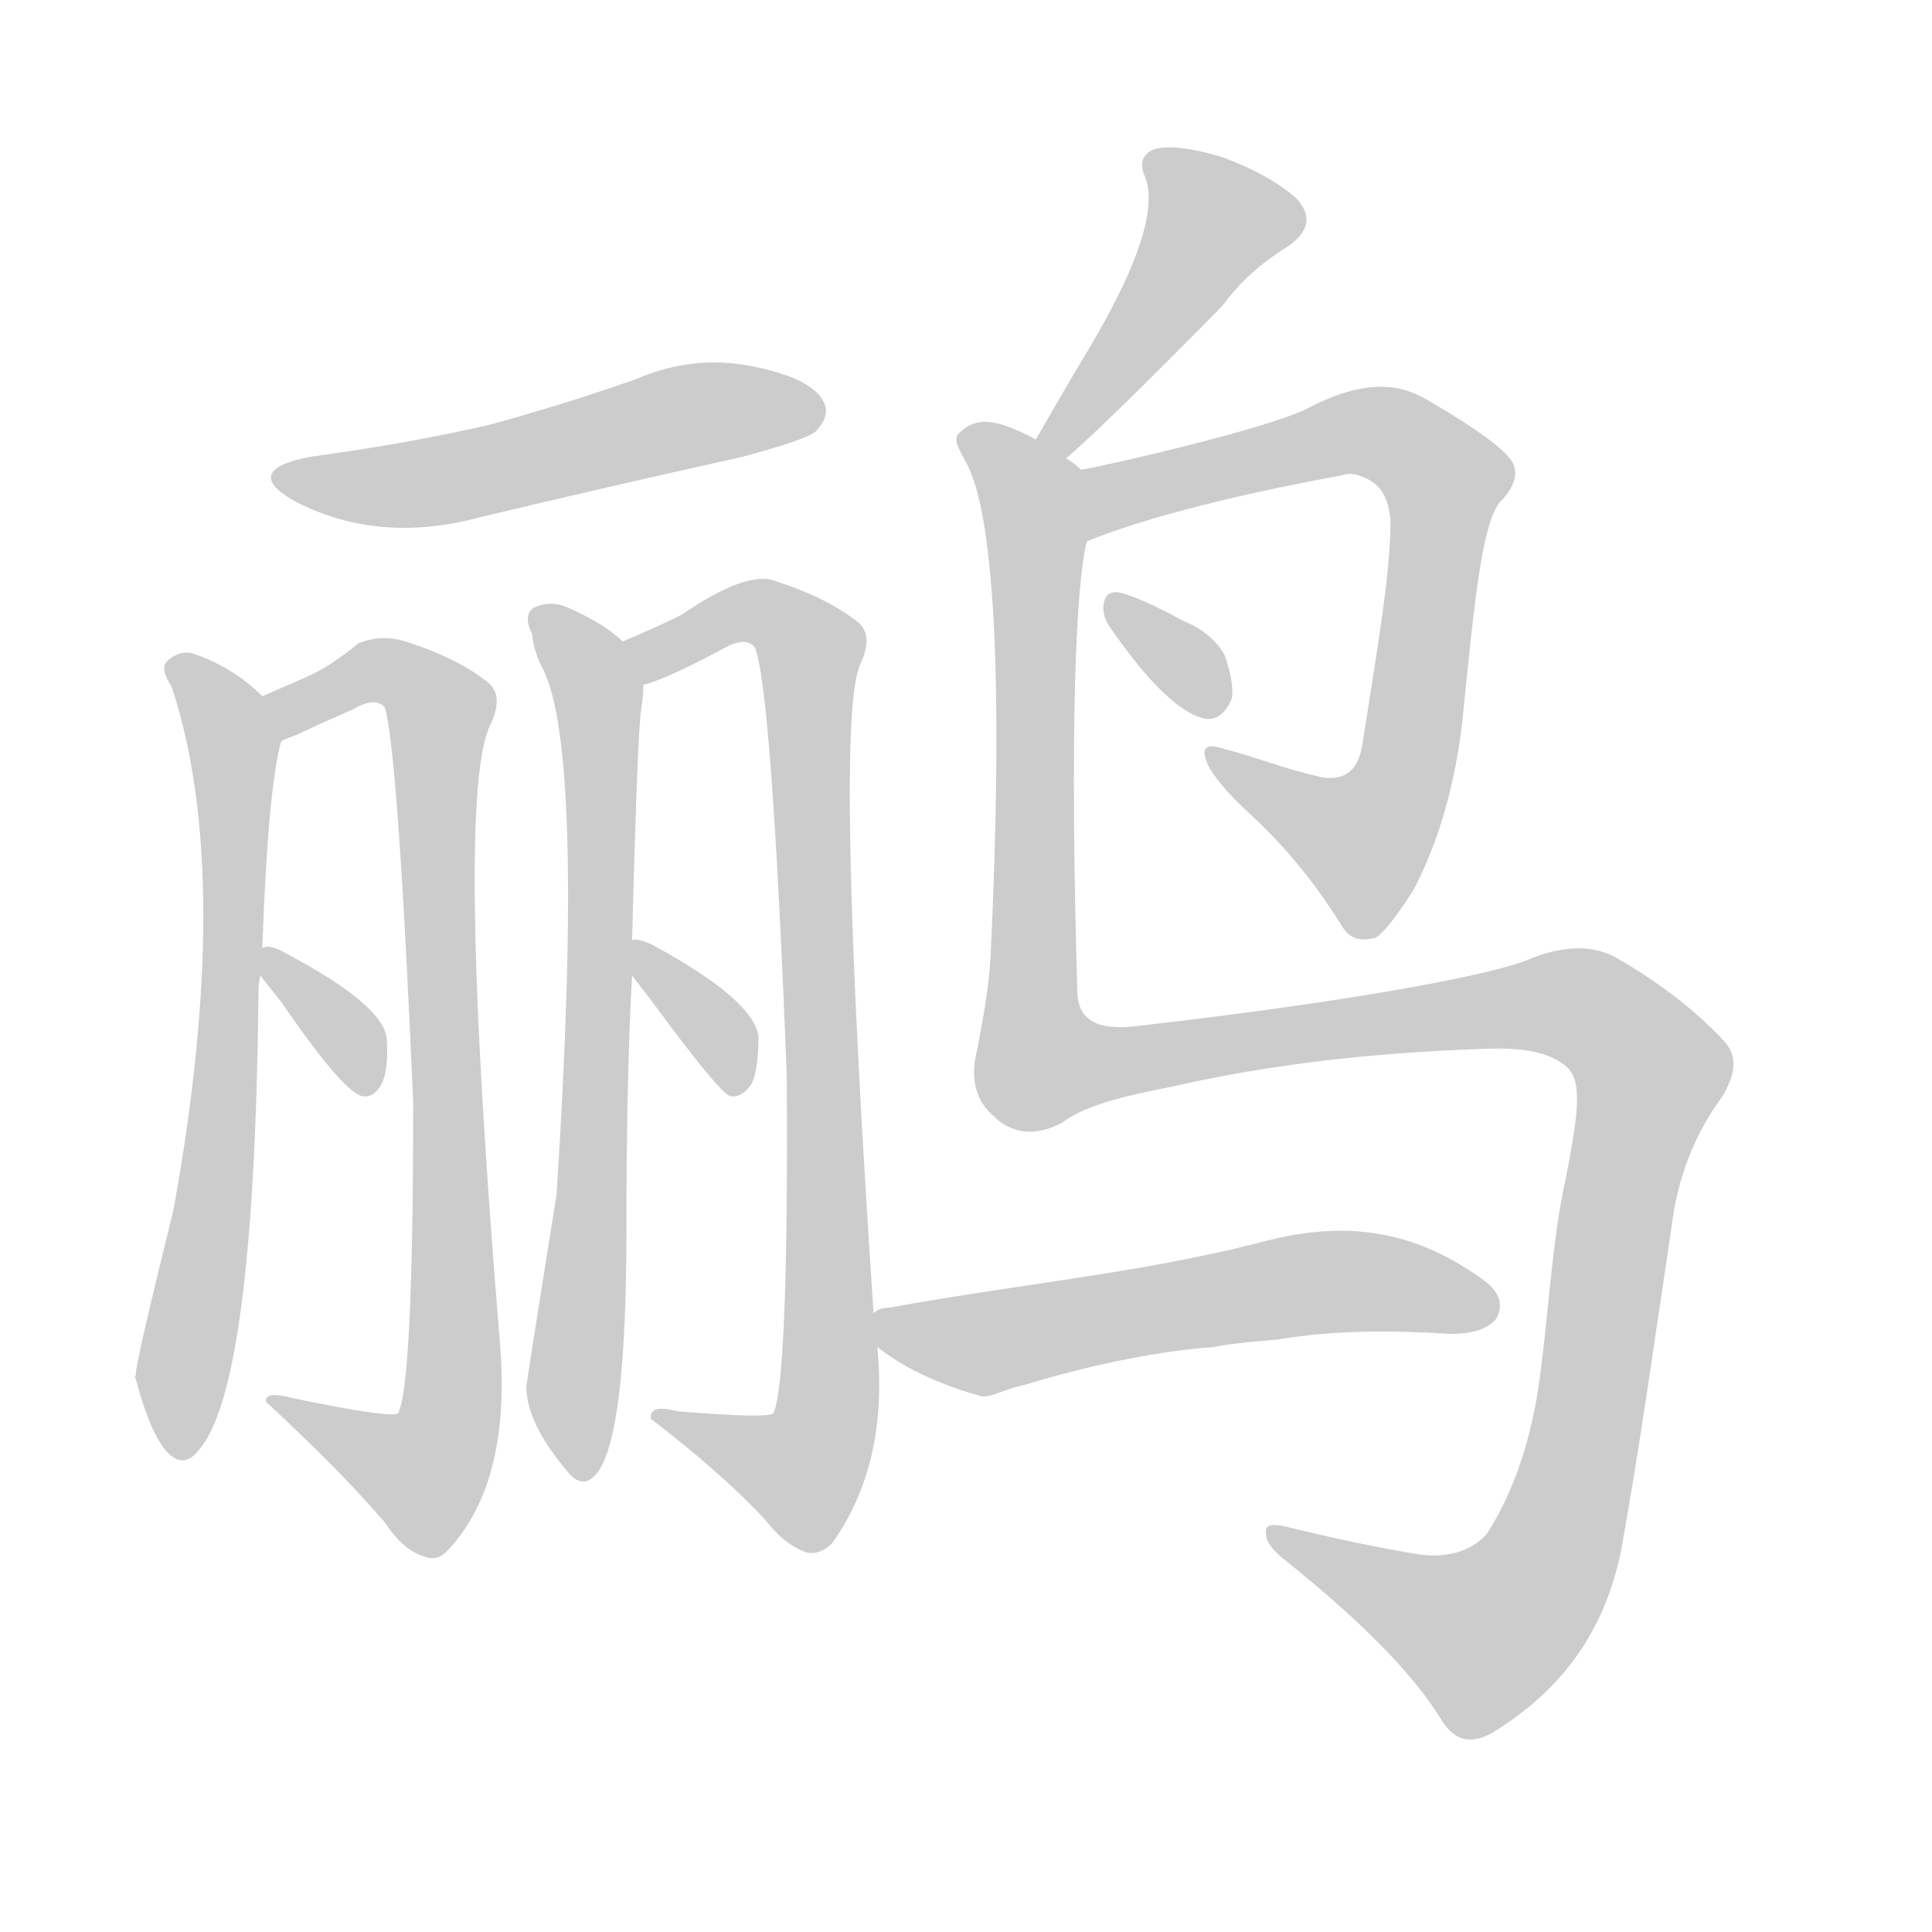 <!--
AnimCJK 2016-2018 Copyright Francois Mizessyn - https://github.com/parsimonhi/animCJK
Derived from:
    MakeMeAHanzi project - https://github.com/skishore/makemeahanzi
    Arphic PL KaitiM GB - https://apps.ubuntu.com/cat/applications/precise/fonts-arphic-gkai00mp/
    Arphic PL UKai - https://apps.ubuntu.com/cat/applications/fonts-arphic-ukai/
You can redistribute and/or modify this file under the terms of the Arphic Public License
as published by Arphic Technology Co., Ltd.
You should have received a copy of this license (the directory "APL") along with this file;
if not, see http://ftp.gnu.org/non-gnu/chinese-fonts-truetype/LICENSE.
-->
<svg id="z40514" class="acjk" version="1.1" viewBox="0 0 1024 1024" xmlns="http://www.w3.org/2000/svg" xmlns:xlink="http://www.w3.org/1999/xlink">
<style>
<![CDATA[
@keyframes z40514k {
	from {
		stroke:#ccc;
		stroke-dashoffset:3334;
	}
	1% {
		stroke:#c00;
		stroke-dashoffset:3334;
	}
	75% {
		stroke:#c00;
		stroke-dashoffset:0;
	}
	to {
		stroke:#000;
	}
}
#z40514 path[clip-path] {
	animation:z40514k 1s linear both;
	stroke-dasharray:3334;
	stroke-width:128;
	stroke-linecap:round;
	fill:none;
}
#z40514 path[clip-path="url(#z40514c1)"] {animation-delay:1s;}
#z40514 path[clip-path="url(#z40514c2)"] {animation-delay:2s;}
#z40514 path[clip-path="url(#z40514c3)"] {animation-delay:3s;}
#z40514 path[clip-path="url(#z40514c4)"] {animation-delay:4s;}
#z40514 path[clip-path="url(#z40514c5)"] {animation-delay:5s;}
#z40514 path[clip-path="url(#z40514c6)"] {animation-delay:6s;}
#z40514 path[clip-path="url(#z40514c7)"] {animation-delay:7s;}
#z40514 path[clip-path="url(#z40514c8)"] {animation-delay:8s;}
#z40514 path[clip-path="url(#z40514c9)"] {animation-delay:9s;}
#z40514 path[clip-path="url(#z40514c10)"] {animation-delay:10s;}
#z40514 path[clip-path="url(#z40514c11)"] {animation-delay:11s;}
#z40514 path[clip-path="url(#z40514c12)"] {animation-delay:12s;}
#z40514 path {fill:#ccc;}
]]>
</style>
<path id="z40514d1" d="M165 242Q128 249 155 265Q200 289 255 274Q322 258 394 242Q427 233 432 229Q441 220 436 212Q429 200 398 194Q367 188 337 201Q300 214 260 225Q217 235 165 242Z"/>
<path id="z40514d2" d="M139 503Q142 418 149 393C151 385 146 374 139 369Q123 353 101 346Q94 345 88 351Q85 355 91 364Q124 464 92 641Q71 726 72 729Q71 729 72 731Q79 758 88 769Q97 779 105 769Q135 736 137 525Q137 521 138 517C139 508 139 508 139 503Z"/>
<path id="z40514d3" d="M149 393Q150 392 156 390Q171 383 187 376Q199 369 204 375Q211 399 219 584Q219 734 211 749Q208 752 155 741Q140 737 141 743Q181 780 204 807Q214 822 225 825Q232 828 238 821Q271 785 265 712Q241 421 260 384Q267 369 259 362Q243 349 215 340Q202 336 190 341Q174 354 162 359Q153 363 139 369C131 372 141 397 149 393Z"/>
<path id="z40514d4" d="M138 517Q141 521 149 531Q182 579 192 581Q198 582 202 575Q206 568 205 551Q204 533 151 505Q144 501 140 502Q139 502 139 503C134 504 135 513 138 517Z"/>
<path id="z40514d5" d="M330 340Q321 331 301 322Q292 318 283 322Q277 326 282 336Q283 346 288 355Q310 400 295 633Q279 733 279 735Q279 754 300 779Q309 791 317 780Q332 759 332 653Q332 572 335 517C335 505 335 505 335 499Q338 384 340 375Q341 368 341 363C341 355 337 345 330 340Z"/>
<path id="z40514d6" d="M463 696Q442 381 456 352Q463 337 455 330Q439 317 411 308Q396 302 361 326Q349 332 330 340C322 343 333 366 341 363Q353 360 383 344Q395 337 400 343Q409 364 417 570Q418 730 410 749Q407 752 359 748Q344 744 345 752Q384 782 406 806Q416 819 428 823Q435 824 441 818Q471 776 465 714C464 702 464 702 463 696Z"/>
<path id="z40514d7" d="M335 517Q338 521 345 530Q381 579 387 581Q393 582 398 575Q402 568 402 549Q399 530 348 502Q341 498 336 498Q335 498 335 499C329 499 331 512 335 517Z"/>
<path id="z40514d8" d="M565 243Q586 225 648 162Q661 144 682 131Q700 119 687 105Q672 92 647 83Q623 76 612 79Q602 83 607 94Q616 118 580 180Q565 205 549 233C546 238 560 247 565 243Z"/>
<path id="z40514d9" d="M576 287C600 277 645 264 711 252C716 250 721 252 725 254C731 257 736 263 737 276C737 304 730 344 722 395C720 407 714 414 701 412C682 408 665 401 649 397C640 394 637 396 639 402C640 407 647 417 661 430C683 450 699 471 712 492C716 498 722 499 729 497C733 495 740 486 749 472C758 455 770 426 775 383C782 313 786 273 797 264C803 257 805 250 801 244C796 237 782 227 760 214C751 209 733 195 692 217C671 227 595 245 573 249C561 251 564 292 576 287Z"/>
<path id="z40514d10" d="M588 332Q619 377 639 381Q648 382 653 370Q654 361 649 347Q642 335 627 329Q603 316 593 314Q586 313 585 320Q584 326 588 332Z"/>
<path id="z40514d11" d="M563 595C575 586 595 581 621 576C673 564 728 558 784 556C806 555 821 557 831 566C839 574 836 593 830 624C822 660 821 698 815 738C810 768 801 793 788 813C781 821 769 826 753 824C728 820 706 815 685 810C674 807 670 808 671 813C671 817 674 821 680 826C720 858 748 886 763 910C770 922 778 925 790 919C828 896 850 865 859 823C869 768 877 710 886 650C889 625 898 601 913 581C920 569 921 560 914 552C901 538 883 523 859 509C845 500 828 501 809 509C786 518 707 532 601 544C582 546 571 541 571 525C567 390 570 311 576 287C578 275 582 258 573 249C570 246 567 244 565 243C554 236 554 236 549 233C544 230 539 228 534 226C523 222 515 223 509 229C505 232 507 236 512 245C527 272 532 360 525 508C524 524 521 540 518 556C515 568 515 581 526 591C537 602 550 602 563 595Z"/>
<path id="z40514d12" d="M643 714C653 712 665 711 677 710C707 705 737 705 769 707C781 707 789 704 793 699C797 692 795 685 787 679C745 648 706 648 666 659C603 675 537 681 472 693C468 693 465 694 463 696C455 702 457 708 465 714C474 721 491 732 520 740C525 741 533 736 543 734C583 722 616 716 643 714Z"/>
<defs>
	<clipPath id="z40514c1"><use xlink:href="#z40514d1"/></clipPath>
	<clipPath id="z40514c2"><use xlink:href="#z40514d2"/></clipPath>
	<clipPath id="z40514c3"><use xlink:href="#z40514d3"/></clipPath>
	<clipPath id="z40514c4"><use xlink:href="#z40514d4"/></clipPath>
	<clipPath id="z40514c5"><use xlink:href="#z40514d5"/></clipPath>
	<clipPath id="z40514c6"><use xlink:href="#z40514d6"/></clipPath>
	<clipPath id="z40514c7"><use xlink:href="#z40514d7"/></clipPath>
	<clipPath id="z40514c8"><use xlink:href="#z40514d8"/></clipPath>
	<clipPath id="z40514c9"><use xlink:href="#z40514d9"/></clipPath>
	<clipPath id="z40514c10"><use xlink:href="#z40514d10"/></clipPath>
	<clipPath id="z40514c11"><use xlink:href="#z40514d11"/></clipPath>
	<clipPath id="z40514c12"><use xlink:href="#z40514d12"/></clipPath>
</defs>
<path pathLength="3333" clip-path="url(#z40514c1)" d="M151 253L431 214"/>
<path pathLength="3333" clip-path="url(#z40514c2)" d="M94 351L123 393L124 488L93 767"/>
<path pathLength="3333" clip-path="url(#z40514c3)" d="M152 385L203 355L234 379L241 726L219 787L147 743"/>
<path pathLength="3333" clip-path="url(#z40514c4)" d="M145 511L197 574"/>
<path pathLength="3333" clip-path="url(#z40514c5)" d="M288 328L318 372L309 781"/>
<path pathLength="3333" clip-path="url(#z40514c6)" d="M338 344L400 323L431 349L437 754L415 786L354 753"/>
<path pathLength="3333" clip-path="url(#z40514c7)" d="M341 507L395 572"/>
<path pathLength="3333" clip-path="url(#z40514c8)" d="M613 83L648 125L558 237"/>
<path pathLength="3333" clip-path="url(#z40514c9)" d="M580 277L729 232L768 259L731 442L711 454L645 403"/>
<path pathLength="3333" clip-path="url(#z40514c10)" d="M591 320L646 370"/>
<path pathLength="3333" clip-path="url(#z40514c11)" d="M514 234L550 291L555 569L827 531L877 567L811 846L770 873L675 816"/>
<path pathLength="3333" clip-path="url(#z40514c12)" d="M469 701L523 712L713 678L790 692"/>
</svg>